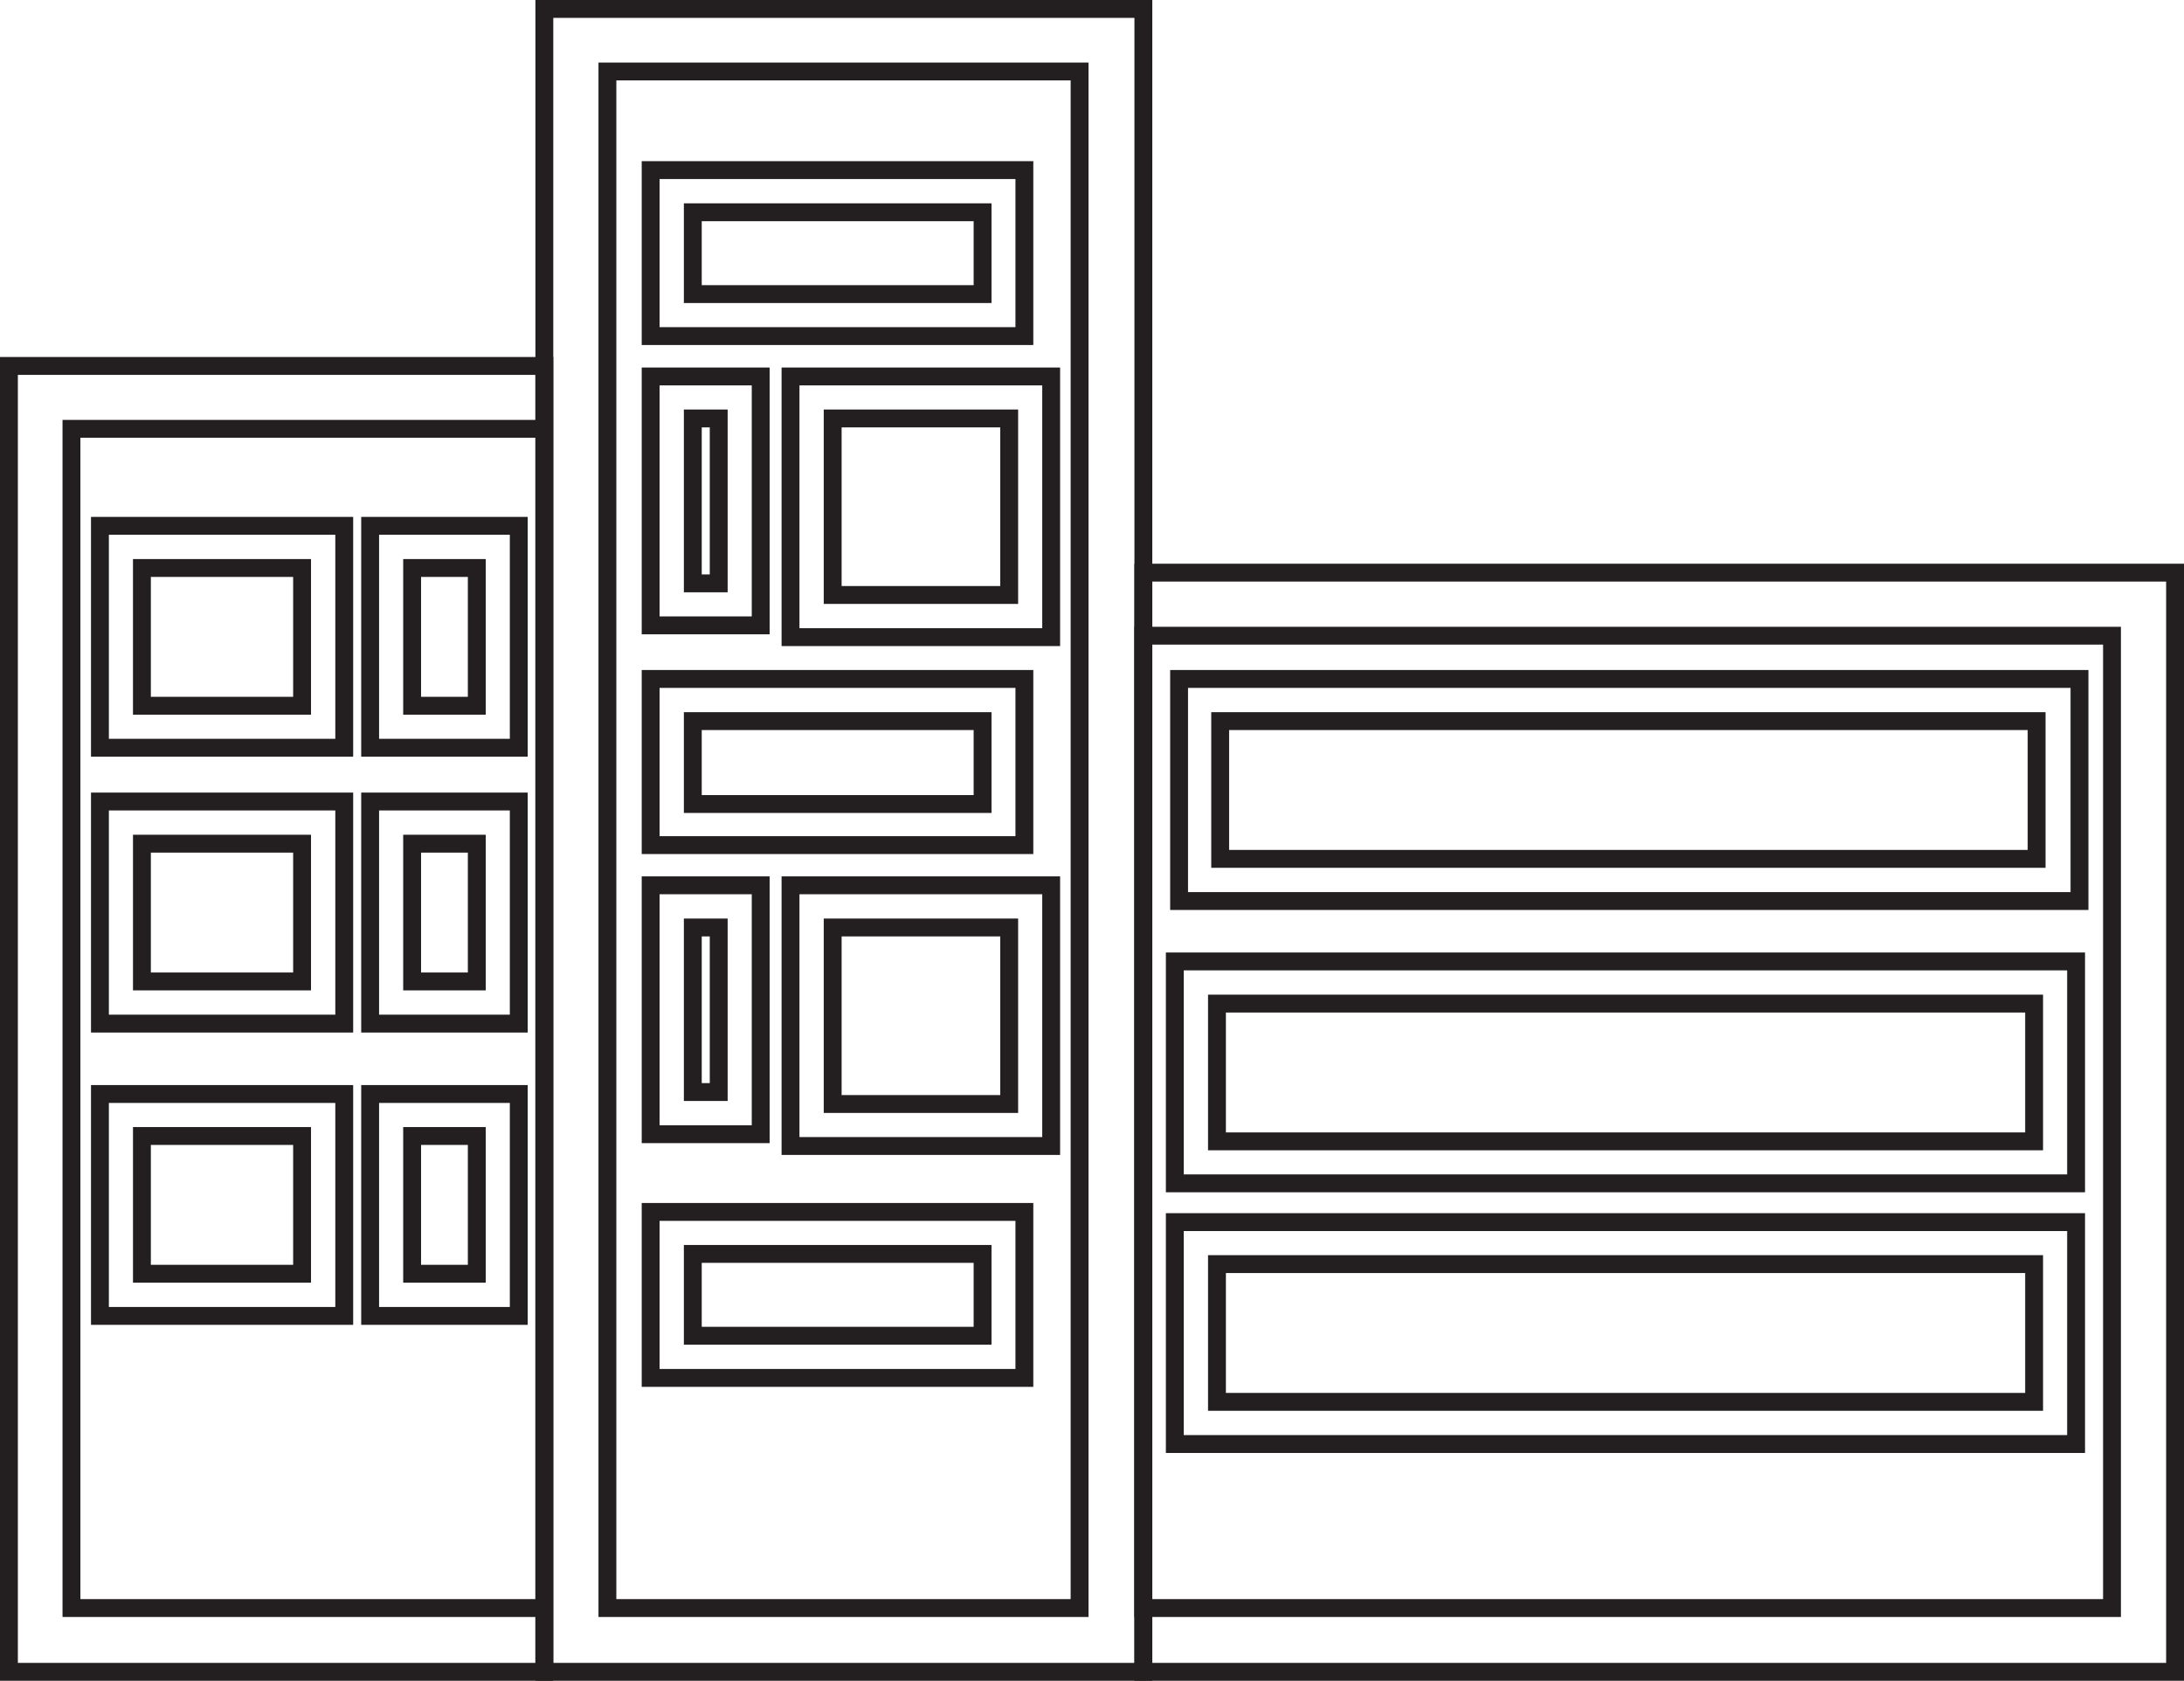 <?xml version="1.0" encoding="UTF-8" standalone="no"?>
<svg
   xmlns:dc="http://purl.org/dc/elements/1.1/"
   xmlns:cc="http://creativecommons.org/ns#"
   xmlns:rdf="http://www.w3.org/1999/02/22-rdf-syntax-ns#"
   xmlns:svg="http://www.w3.org/2000/svg"
   xmlns="http://www.w3.org/2000/svg"
   xmlns:sodipodi="http://sodipodi.sourceforge.net/DTD/sodipodi-0.dtd"
   xmlns:inkscape="http://www.inkscape.org/namespaces/inkscape"
   viewBox="0 0 122.25 94.07"
   version="1.1"
   id="svg927"
   sodipodi:docname="adaptacion.svg"
   inkscape:version="1.0.2-2 (e86c870879, 2021-01-15)">
  <sodipodi:namedview
     pagecolor="#ffffff"
     bordercolor="#666666"
     borderopacity="1"
     objecttolerance="10"
     gridtolerance="10"
     guidetolerance="10"
     inkscape:pageopacity="0"
     inkscape:pageshadow="2"
     inkscape:window-width="1920"
     inkscape:window-height="1017"
     id="namedview929"
     showgrid="false"
     inkscape:zoom="8.7913256"
     inkscape:cx="56.601046"
     inkscape:cy="70.023093"
     inkscape:window-x="-8"
     inkscape:window-y="-8"
     inkscape:window-maximized="1"
     inkscape:current-layer="Capa_1" />
  <defs
     id="defs885">
    <style
       id="style883">.cls-1{fill:#fff;stroke:#231f20;stroke-miterlimit:10;}</style>
  </defs>
  <g
     id="Layer_2"
     data-name="Layer 2">
    <g
       id="Capa_1"
       data-name="Capa 1">
      <path
         class="cls-1"
         d="M 30.47,93.57 H 0.5 V 20.48 H 30.47 Z M 4,90 H 30.47 V 24 H 4 Z"
         id="path887"
         style="fill:none"
         sodipodi:nodetypes="cccccccccc" />
      <path
         class="cls-1"
         d="M64,93.57H30.47V.5H64ZM34,90H60.43V4H34Z"
         id="path889"
         style="fill:none" />
      <path
         class="cls-1"
         d="M 121.75,93.57 H 64 V 32.05 h 57.75 z M 63.987,90 H 118.22 V 35.58 H 63.987 Z"
         id="path891"
         style="fill:none"
         sodipodi:nodetypes="cccccccccc" />
      <path
         class="cls-1"
         d="m 19.269,41.85 -13.675,0 V 29.43 l 13.675,0 z M 7.944,39.5 l 8.965,0 v -7.71 l -8.965,0 z"
         id="path893"
         sodipodi:nodetypes="cccccccccc"
         style="fill:none" />
      <path
         class="cls-1"
         d="M 29.038,41.85 H 20.719 V 29.43 h 8.319 z M 23.069,39.5 h 3.619 v -7.71 h -3.619 z"
         id="path895"
         sodipodi:nodetypes="cccccccccc"
         style="fill:none;stroke:#231f20;stroke-opacity:1" />
      <path
         class="cls-1"
         d="M116.4,50.43H66V38H116.4ZM68.3,48.07H114V40.36H68.3Z"
         id="path897"
         style="fill:none" />
      <path
         class="cls-1"
         d="M116.21,66.23H65.76V53.81h50.45ZM68.12,63.88h45.74V56.17H68.12Z"
         id="path899"
         style="fill:none" />
      <path
         class="cls-1"
         d="M116.21,80.82H65.76V68.4h50.45ZM68.12,78.46h45.74V70.75H68.12Z"
         id="path901"
         style="fill:none" />
      <path
         class="cls-1"
         d="m 19.269,57.29 -13.675,0 V 44.86 l 13.675,0 z m -11.325,-2.36 8.965,0 v -7.71 l -8.965,0 z"
         id="path903"
         sodipodi:nodetypes="cccccccccc"
         style="fill:none" />
      <path
         class="cls-1"
         d="M 29.038,57.29 H 20.719 V 44.86 h 8.319 z m -5.969,-2.36 h 3.619 v -7.71 h -3.619 z"
         id="path905"
         sodipodi:nodetypes="cccccccccc"
         style="fill:none" />
      <path
         class="cls-1"
         d="M 19.269,73.65 H 5.594 V 61.23 l 13.675,0 z m -11.325,-2.36 8.965,0 v -7.71 l -8.965,0 z"
         id="path907"
         sodipodi:nodetypes="cccccccccc"
         style="fill:none" />
      <path
         class="cls-1"
         d="M 29.038,73.65 H 20.719 V 61.23 h 8.319 z m -5.969,-2.36 h 3.619 v -7.71 h -3.619 z"
         id="path909"
         sodipodi:nodetypes="cccccccccc"
         style="fill:none" />
      <path
         class="cls-1"
         d="M57.34,18.81H36.42V9.52H57.34ZM38.78,16.46H55V11.88H38.78Z"
         id="path911"
         style="fill:none" />
      <path
         class="cls-1"
         d="M42.58,35H36.42V21.07h6.16Zm-3.8-2.35h1.45V23.42H38.78Z"
         id="path913"
         style="fill:none" />
      <path
         class="cls-1"
         d="M58.84,35.66H44.25V21.07H58.84ZM46.61,33.3h9.88V23.42H46.61Z"
         id="path915"
         style="fill:none" />
      <path
         class="cls-1"
         d="M57.34,47.3H36.42V38H57.34ZM38.78,45H55V40.36H38.78Z"
         id="path917"
         style="fill:none" />
      <path
         class="cls-1"
         d="M57.34,77.12H36.42V67.83H57.34ZM38.78,74.76H55V70.18H38.78Z"
         id="path919"
         style="fill:none" />
      <path
         class="cls-1"
         d="M42.58,63.48H36.42V49.55h6.16Zm-3.8-2.36h1.45V51.91H38.78Z"
         id="path921"
         style="fill:none" />
      <path
         class="cls-1"
         d="M58.84,64.14H44.25V49.55H58.84ZM46.61,61.79h9.88V51.91H46.61Z"
         id="path923"
         style="fill:none" />
    </g>
  </g>
</svg>
